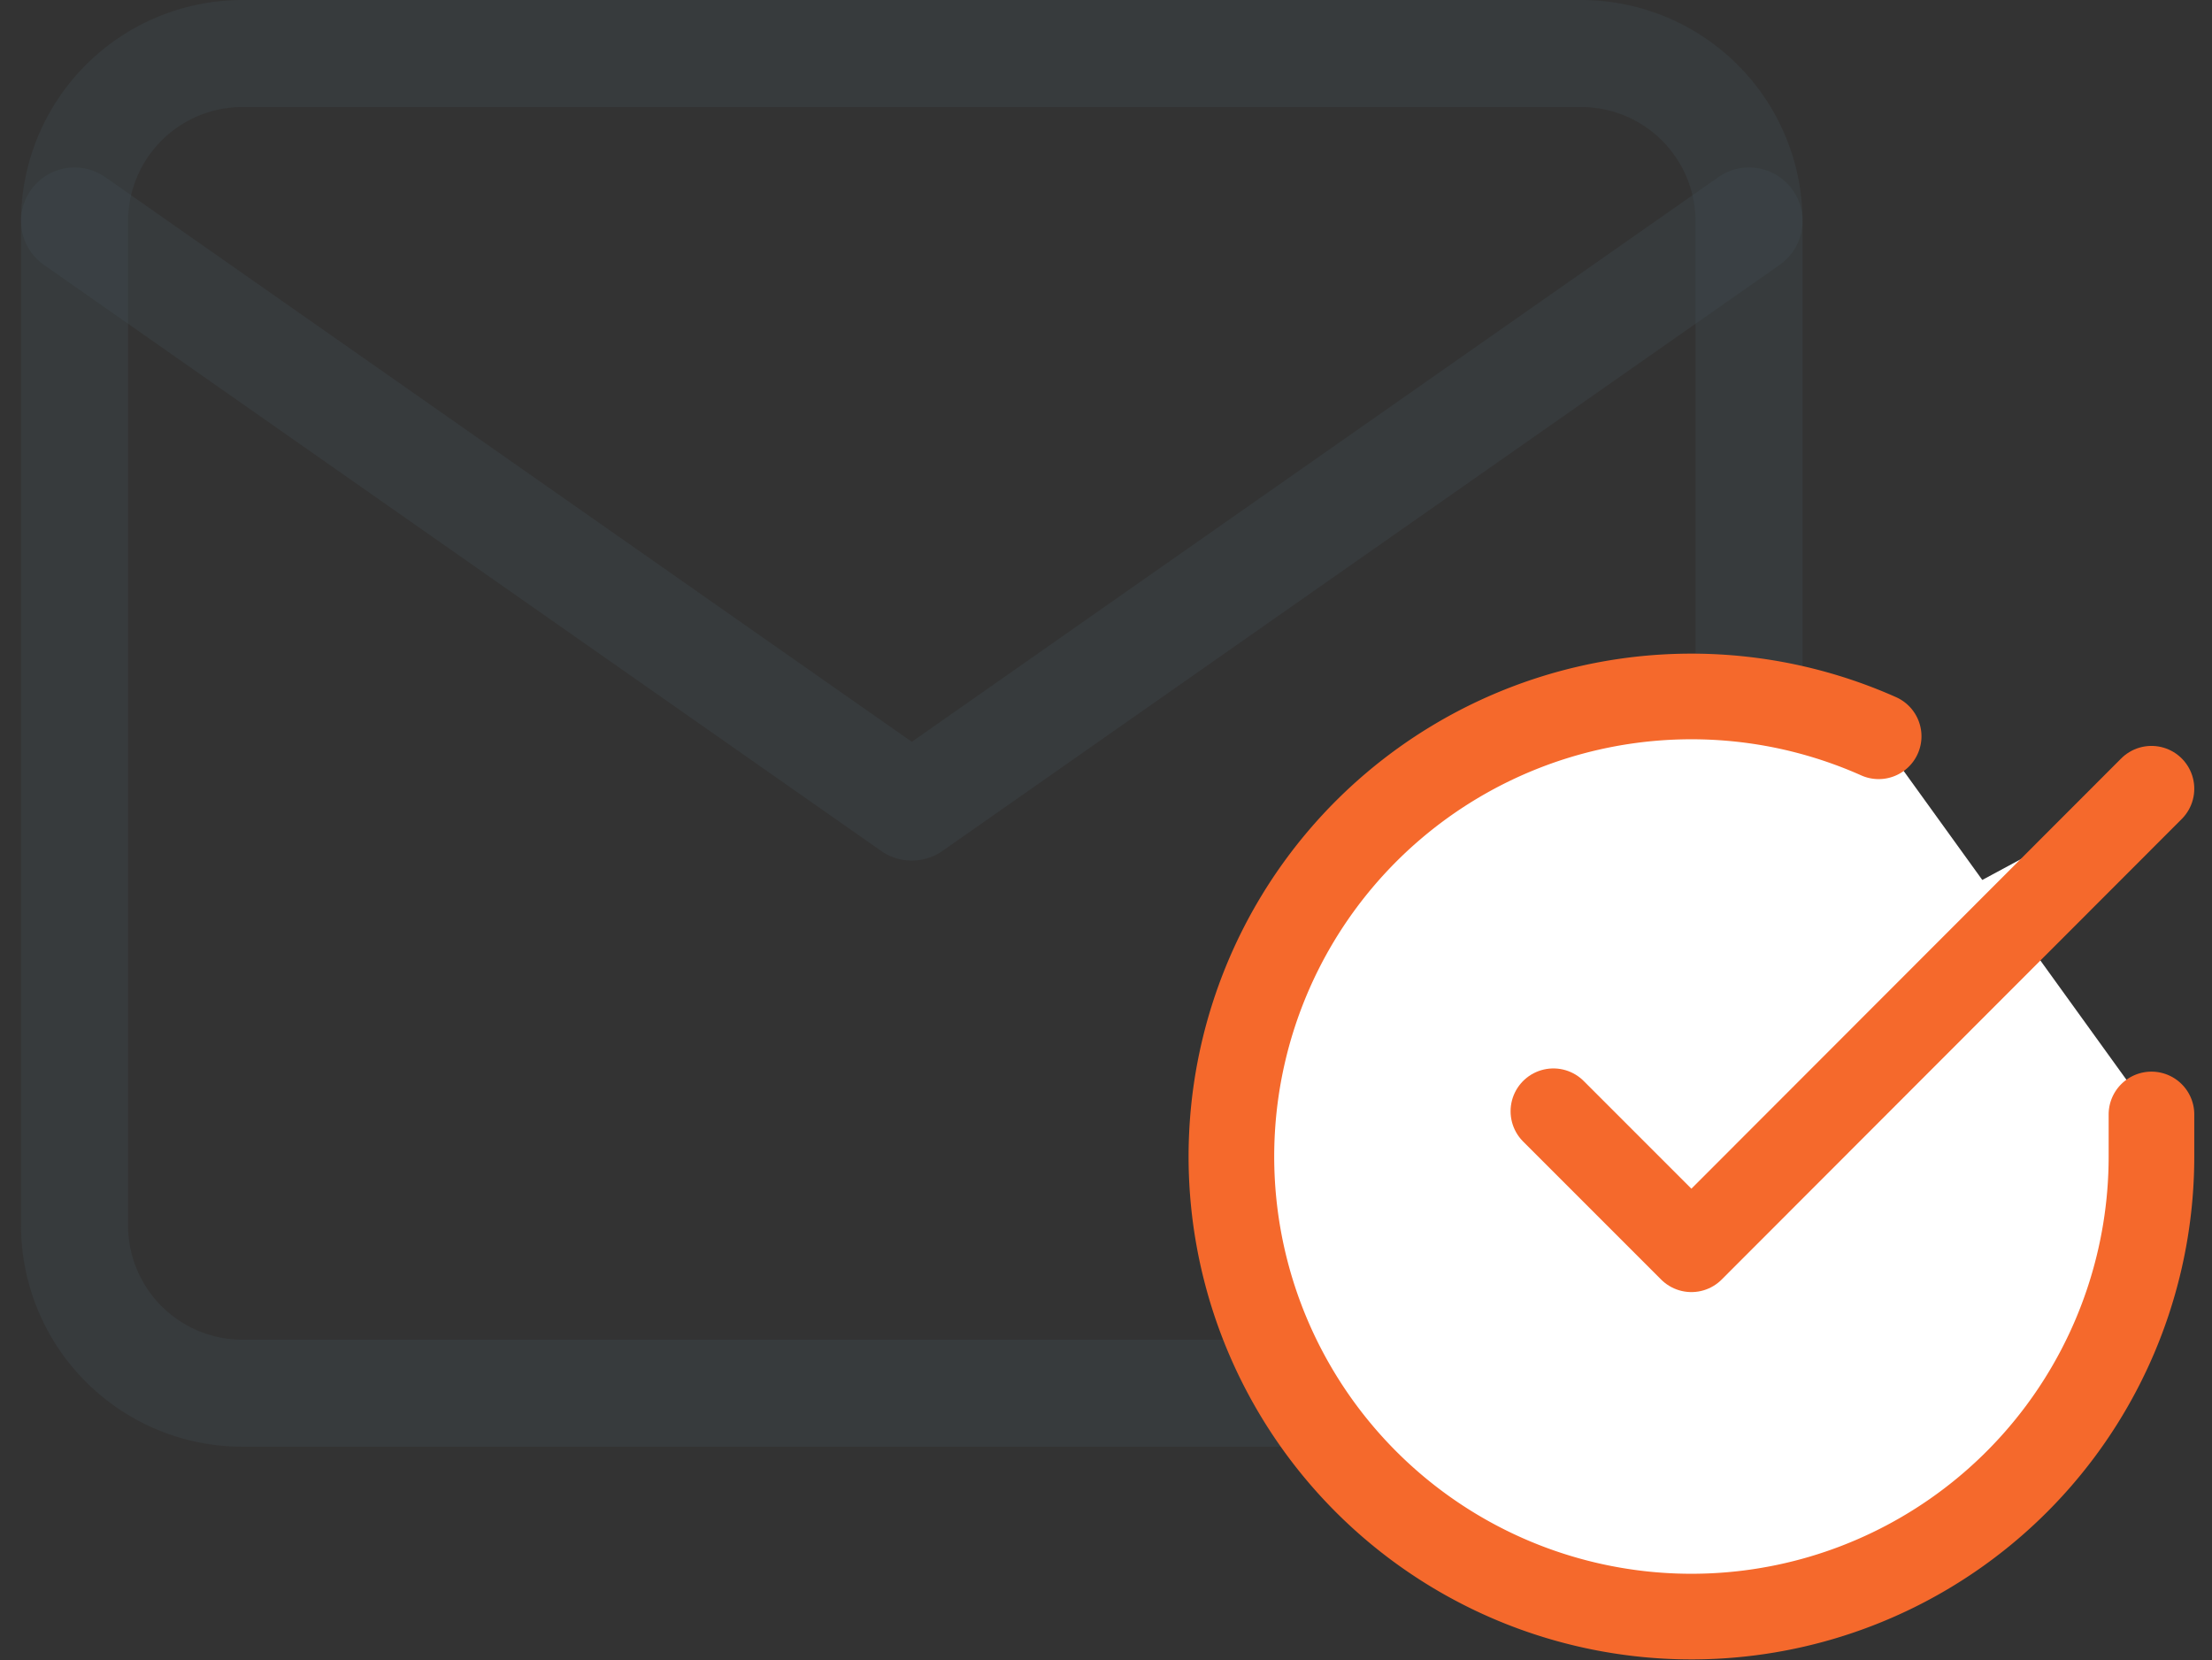 <svg xmlns="http://www.w3.org/2000/svg" width="103.331" height="77.545" viewBox="0 0 103.331 77.545"><rect x="0" y="0" width="103.331" height="77.545" fill="#333333" stroke="none"/><defs><style>.a{fill:none;stroke:rgba(65,77,85,0.3);stroke-width:5px;}.a,.b{stroke-linecap:round;stroke-linejoin:round;}.b{fill:#fff;stroke:#f5692c;stroke-width:4px;}</style></defs><g transform="translate(-637.268 -330.1)"><g transform="translate(640.75 332.6)"><path class="a" d="M10.822,6H73.4a7.845,7.845,0,0,1,7.822,7.822V60.756A7.845,7.845,0,0,1,73.4,68.578H10.822A7.845,7.845,0,0,1,3,60.756V13.822A7.845,7.845,0,0,1,10.822,6Z" transform="translate(-3 -6)"/><path class="a" d="M81.222,9,42.111,36.378,3,9" transform="translate(-3 -1.178)"/></g><g transform="translate(694.79 362.631)"><path class="b" d="M45.981,22.517v1.977A21.49,21.49,0,1,1,33.237,4.852" transform="translate(-3 -2.991)"/><path class="b" d="M41.438,6,19.947,27.512,13.5,21.065" transform="translate(1.543 -1.689)"/></g></g></svg>
